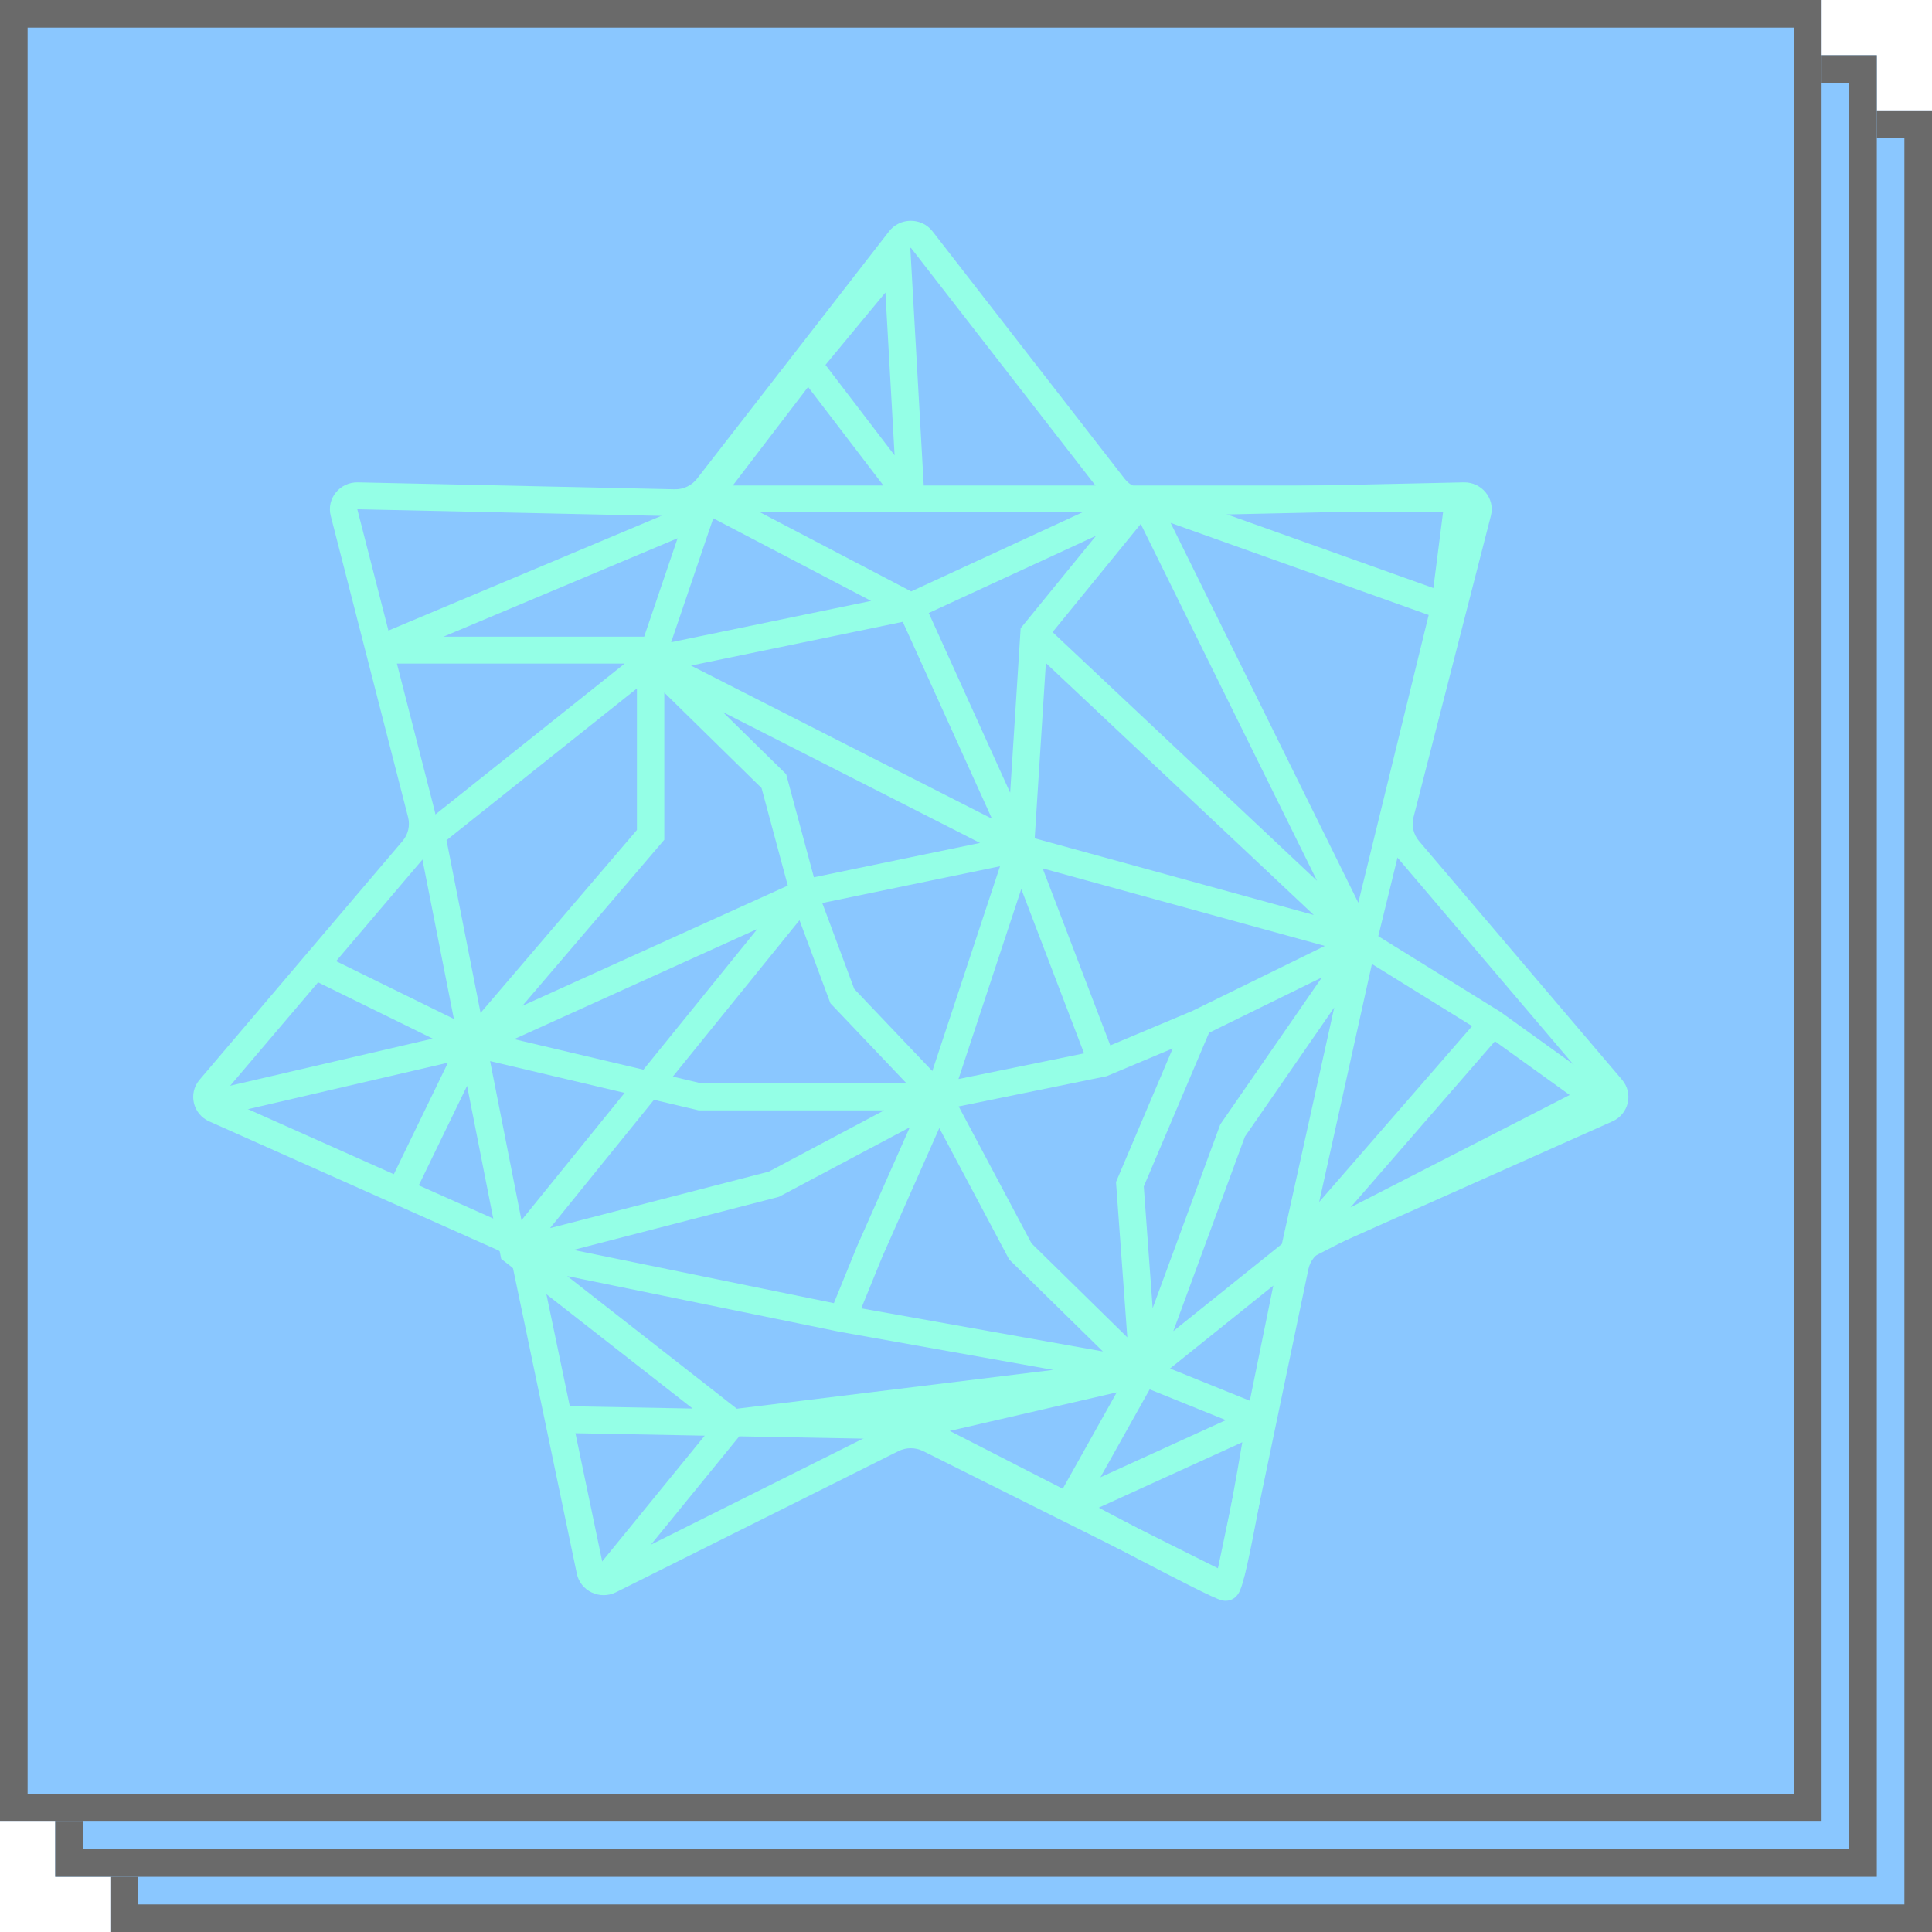 <svg width="70" height="70" viewBox="0 0 70 70" fill="none" xmlns="http://www.w3.org/2000/svg">
<g opacity="0.7">
<path d="M4 4H70V70H4V4Z" fill="#59AFFF"/>
<path fill-rule="evenodd" clip-rule="evenodd" d="M69 5H5V69H69V5ZM4 4V70H70V4H4Z" fill="#2B2B2B"/>
<path d="M2 2H68V68H2V2Z" fill="#59AFFF"/>
<path fill-rule="evenodd" clip-rule="evenodd" d="M67 3H3V67H67V3ZM2 2V68H68V2H2Z" fill="#2B2B2B"/>
<path d="M0 0H66V66H0V0Z" fill="#59AFFF"/>
<path fill-rule="evenodd" clip-rule="evenodd" d="M65 1H1V65H65V1ZM0 0V66H66V0H0Z" fill="#2B2B2B"/>
<path fill-rule="evenodd" clip-rule="evenodd" d="M39.956 17.934L33 8.974L26.044 17.934C25.66 18.43 25.056 18.715 24.422 18.701L12.946 18.451L15.748 29.374C15.903 29.978 15.754 30.618 15.347 31.097L7.993 39.745L18.443 44.405C19.021 44.663 19.438 45.177 19.566 45.787L21.871 56.822L32.099 51.71C32.665 51.427 33.335 51.427 33.901 51.71L44.129 56.822L46.434 45.787C46.562 45.177 46.979 44.663 47.557 44.405L58.007 39.745L50.653 31.097C50.246 30.618 50.097 29.978 50.252 29.374L53.054 18.451L41.578 18.701C40.944 18.715 40.34 18.43 39.956 17.934ZM33.789 8.384C33.392 7.872 32.608 7.872 32.211 8.384L25.255 17.344C25.063 17.592 24.761 17.735 24.444 17.728L12.968 17.477C12.312 17.463 11.823 18.065 11.983 18.688L14.786 29.611C14.863 29.913 14.789 30.234 14.585 30.473L7.231 39.121C6.811 39.615 6.985 40.365 7.582 40.631L18.032 45.292C18.321 45.421 18.53 45.677 18.594 45.983L20.899 57.017C21.03 57.647 21.737 57.981 22.321 57.689L32.55 52.578C32.833 52.436 33.167 52.436 33.45 52.578L43.679 57.689C44.263 57.981 44.97 57.647 45.102 57.017L47.406 45.983C47.47 45.677 47.679 45.421 47.968 45.292L58.418 40.631C59.015 40.365 59.189 39.615 58.769 39.121L51.414 30.473C51.211 30.234 51.137 29.913 51.214 29.611L54.017 18.688C54.177 18.065 53.688 17.463 53.032 17.477L41.556 17.728C41.239 17.735 40.937 17.592 40.745 17.344L33.789 8.384Z" fill="#67FFDB"/>
<path fill-rule="evenodd" clip-rule="evenodd" d="M32.928 8.03L33.469 17.591H53.408L52.839 22.06L49.938 33.919L54.366 36.663L58.743 39.812L47.332 45.665L46.14 51.514L46.13 51.573L46.098 51.767C46.071 51.934 46.031 52.172 45.982 52.458C45.885 53.03 45.753 53.793 45.613 54.556C45.473 55.319 45.324 56.087 45.194 56.667C45.13 56.955 45.067 57.207 45.011 57.392C44.984 57.481 44.952 57.572 44.917 57.648C44.9 57.684 44.872 57.74 44.828 57.795L44.827 57.796C44.804 57.825 44.666 58 44.411 58C44.317 58 44.237 57.973 44.222 57.968C44.187 57.958 44.152 57.944 44.119 57.931C44.054 57.905 43.973 57.869 43.884 57.828C43.703 57.745 43.464 57.628 43.189 57.49C42.639 57.214 41.93 56.848 41.232 56.482C40.533 56.116 39.842 55.751 39.326 55.477C39.068 55.34 38.853 55.225 38.703 55.145L38.472 55.022L32.874 52.155L26.785 52.041L22.472 57.33L21.697 56.722L25.533 52.017L20.09 51.914L20.11 50.941L25.096 51.035L18.159 45.611L16.923 39.341L15.09 43.117L14.194 42.698L16.23 38.503L7.811 40.46L7.582 39.513L15.678 37.631L11.444 35.553L11.887 34.682L16.445 36.918L15.091 30.055L22.634 24.042H13.65L13.455 23.107L24.971 18.266L25.112 17.849L28.888 12.909L32.928 8.03ZM24.551 19.501L16.068 23.068H23.339L24.551 19.501ZM23.077 24.943V30.072L17.412 36.699L16.178 30.443L23.077 24.943ZM17.757 38.446L22.631 39.597L18.894 44.211L17.757 38.446ZM20.551 46.235L26.696 51.041L38.161 49.634L30.418 48.253L20.551 46.235ZM34.412 51.845L38.505 53.94L40.462 50.448L34.412 51.845ZM41.655 50.339L39.87 53.525L44.415 51.454L41.655 50.339ZM45.01 52.256L39.809 54.626C40.323 54.899 41.007 55.261 41.699 55.623C42.396 55.988 43.098 56.351 43.641 56.623C43.826 56.716 43.99 56.797 44.129 56.864C44.158 56.747 44.191 56.611 44.225 56.458C44.351 55.897 44.497 55.143 44.636 54.384C44.775 53.626 44.907 52.868 45.003 52.298C45.006 52.284 45.008 52.27 45.01 52.256ZM45.283 50.752L42.392 49.584L46.134 46.58L45.283 50.752ZM48.931 43.747L56.872 39.673L54.164 37.725L48.931 43.747ZM53.337 37.177L49.707 34.927L47.796 43.551L53.337 37.177ZM46.444 45.072L48.343 36.5L45.105 41.183L42.512 48.229L46.444 45.072ZM41.763 47.398L44.214 40.737L47.895 35.413L43.806 37.419L41.441 42.988L41.763 47.398ZM43.21 36.623L48.001 34.273L37.777 31.463L40.228 37.877L43.21 36.623ZM39.278 38.165L37.003 32.211L34.728 39.095L39.278 38.165ZM33.78 38.806L36.233 31.386L29.792 32.718L30.951 35.831L33.78 38.806ZM27.442 33.658L23.312 38.756L18.628 37.65L27.442 33.658ZM18.927 36.442L28.543 32.087L27.593 28.553L24.069 25.095V30.426L18.927 36.442ZM23.695 39.848L19.929 44.498L27.854 42.451L32.034 40.23H25.312L23.695 39.848ZM32.964 40.843L28.222 43.363L20.774 45.287L30.213 47.216L31.053 45.154L32.964 40.843ZM31.205 47.404L39.96 48.966L36.564 45.633L34.033 40.872L31.969 45.529L31.205 47.404ZM32.85 39.256L30.088 36.351L28.967 33.341L24.377 39.007L25.43 39.256H32.85ZM34.735 40.088L37.374 45.05L40.845 48.456L40.435 42.827L42.491 37.985L40.096 38.992L34.735 40.088ZM29.489 31.786L28.484 28.05L26.191 25.8L35.508 30.541L29.489 31.786ZM37.489 30.373L47.6 33.151L37.894 24.023L37.489 30.373ZM38.136 22.903L47.72 31.916L41.331 18.984L38.136 22.903ZM42.414 18.945L49.214 32.707L51.764 22.282L42.414 18.945ZM51.934 21.306L52.284 18.564H44.251L51.934 21.306ZM39.215 18.564H27.542L33.014 21.428L39.215 18.564ZM31.562 21.772L24.317 23.269L25.843 18.779L31.562 21.772ZM26.55 17.591L29.279 14.02L32.008 17.591H26.55ZM32.413 16.499L29.908 13.221L32.08 10.598L32.413 16.499ZM33.65 22.21L36.6 28.723L36.98 22.762L39.712 19.411L33.65 22.21ZM35.941 29.664L32.709 22.53L25.035 24.115L35.941 29.664Z" fill="#67FFDB"/>
</g>
</svg>
